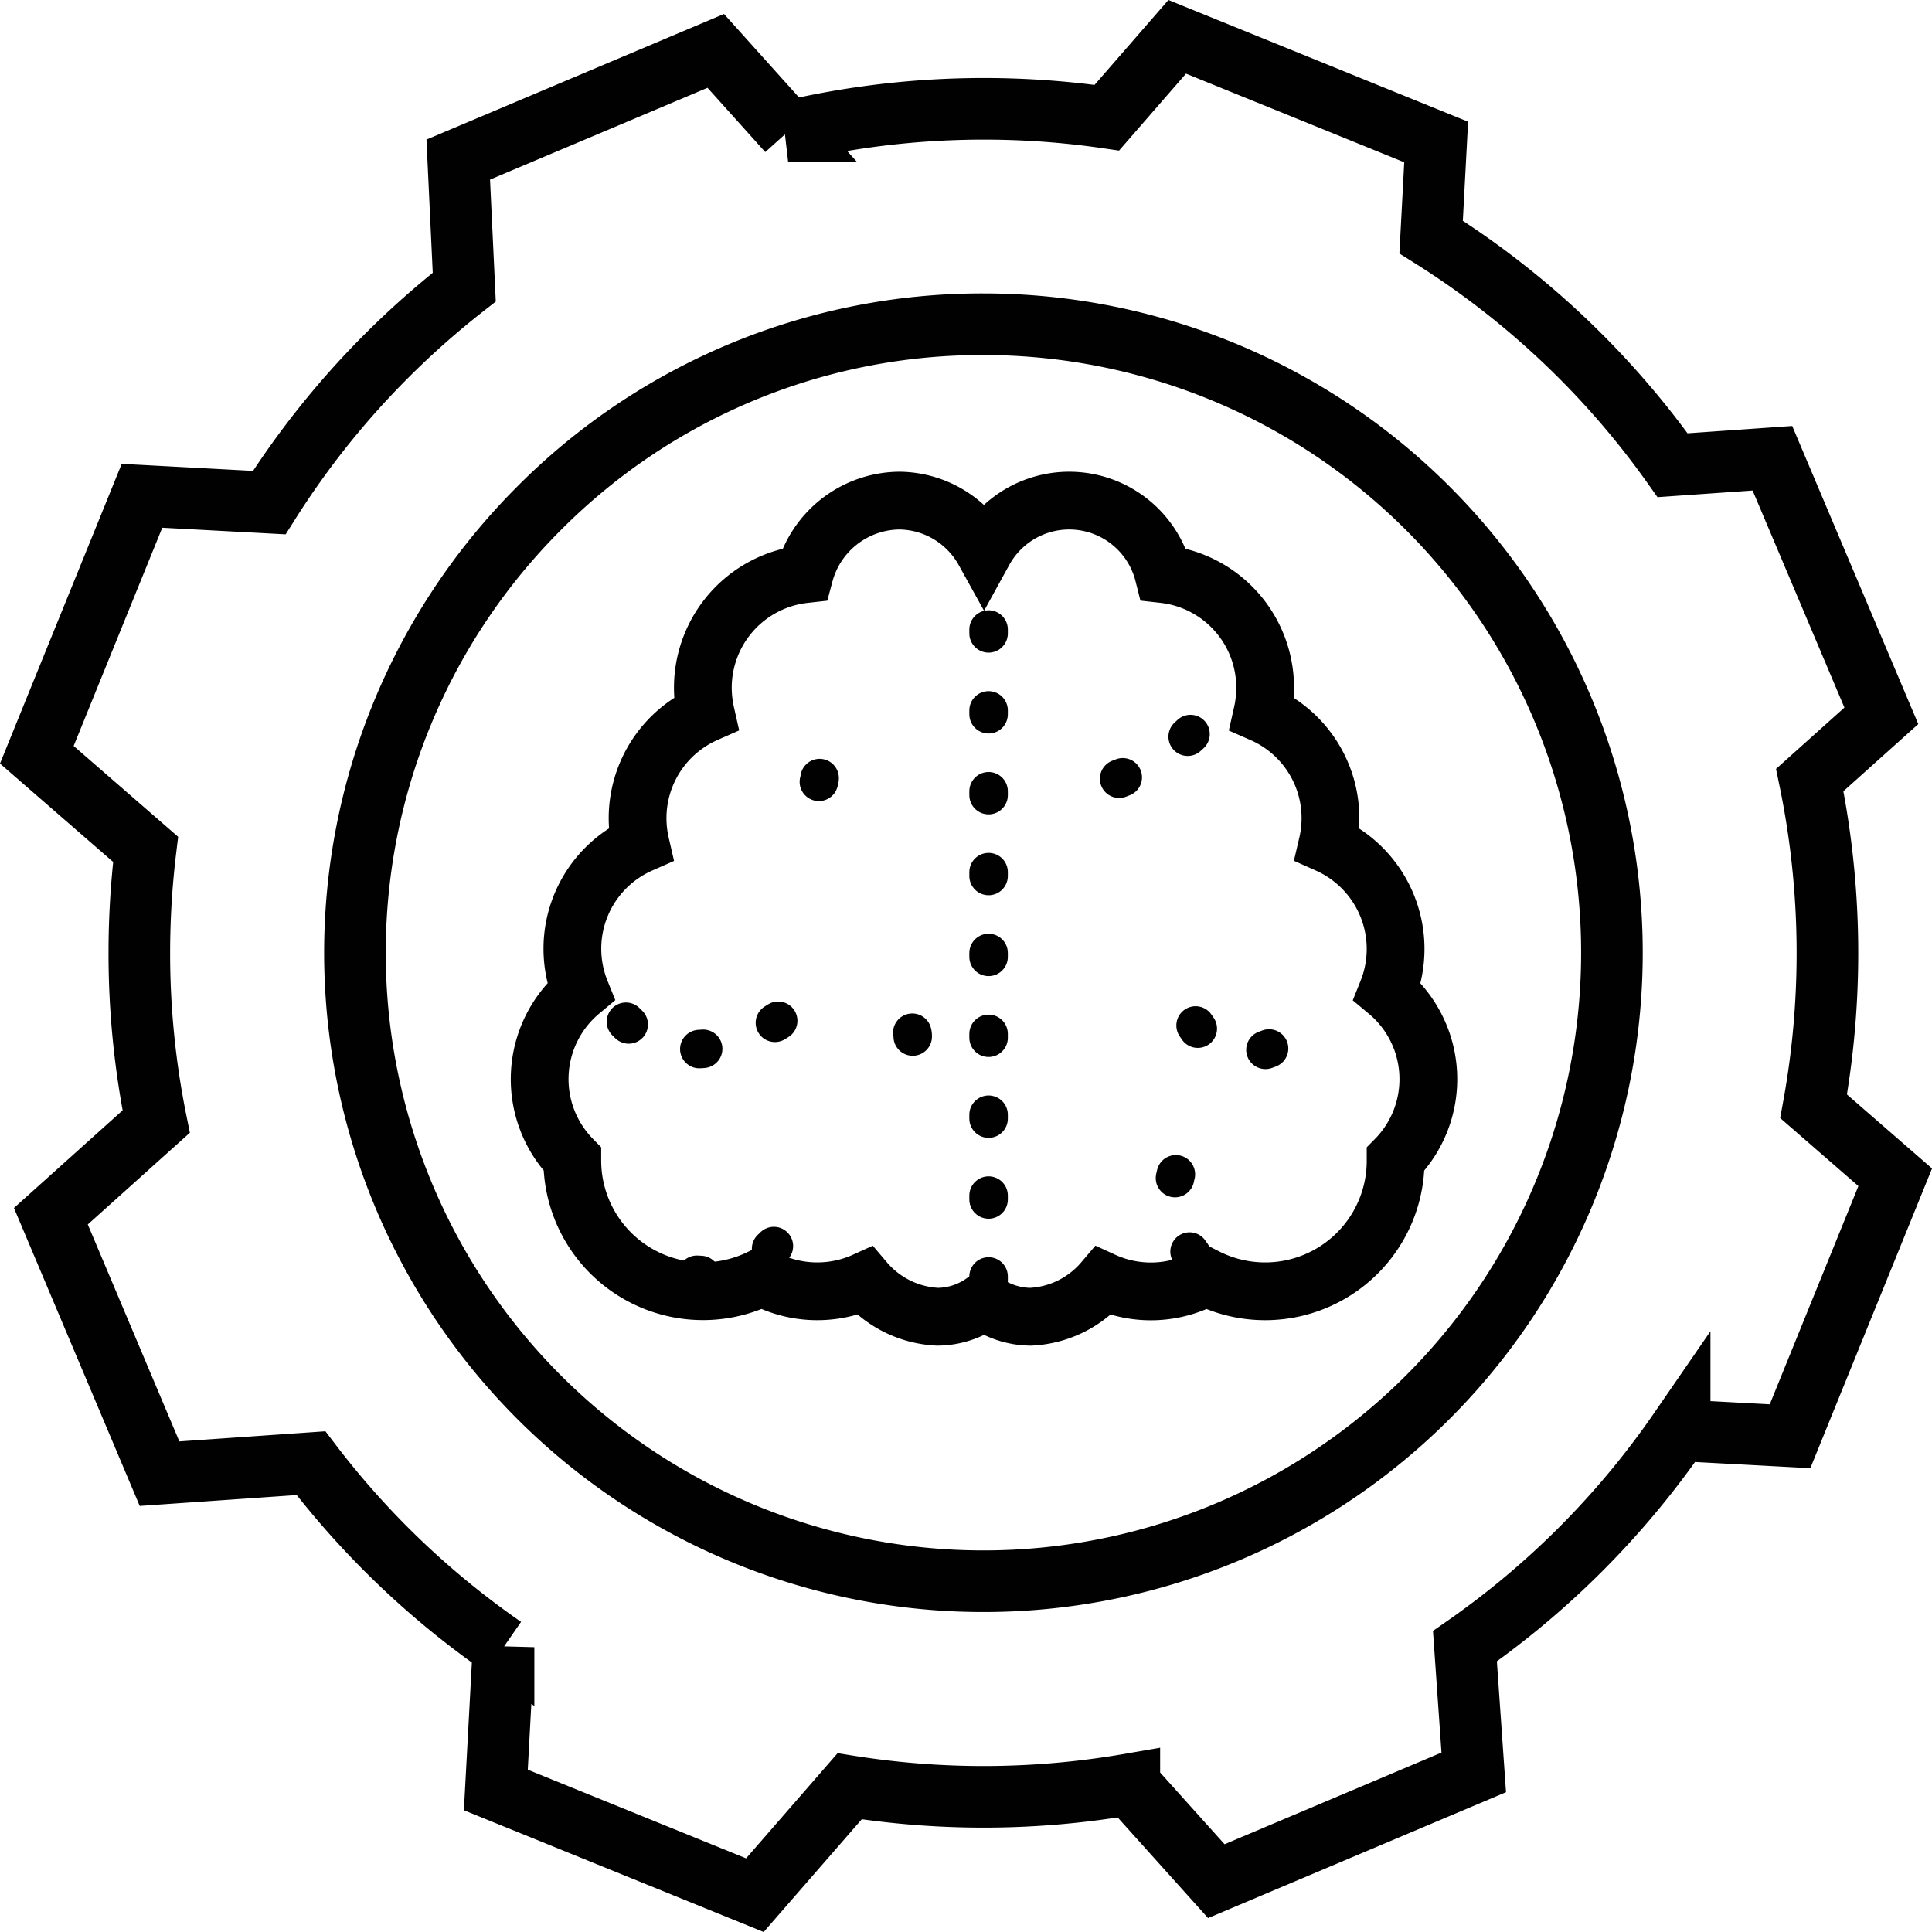 <svg xmlns="http://www.w3.org/2000/svg" viewBox="0 0 50.171 50.17"><defs><style>.a,.b,.c{fill:none;stroke:#010101;}.a{stroke-width:1.6px;}.b{stroke-width:1.5px;}.c{stroke-linecap:round;stroke-dasharray:0.1 2;}</style></defs><g transform="translate(-685.043 -535.041)"><path class="a" d="M11.92,45.527l.2-3.708a22.09,22.09,0,0,1-5-4.779l-3.933.273L.365,30.627,3.1,28.17a21.944,21.944,0,0,1-.438-4.383A22.269,22.269,0,0,1,2.825,21.1L0,18.644l2.731-6.725,3.305.177A21.976,21.976,0,0,1,9.082,8.287,22.215,22.215,0,0,1,11.1,6.5l-.156-3.312L17.631.365l1.881,2.093A22.226,22.226,0,0,1,27.787,2.1L29.614,0l6.725,2.731L36.208,5.2a22.094,22.094,0,0,1,6.271,5.925l2.592-.181L47.9,17.633,46.041,19.3a22.246,22.246,0,0,1,.1,8.473l2.119,1.843-2.731,6.725-2.867-.154a22.119,22.119,0,0,1-5.576,5.606l.229,3.277-6.685,2.825-2.259-2.515a22.215,22.215,0,0,1-7.263.051l-2.461,2.828Zm1.122-33.283a16.321,16.321,0,1,0,11.541-4.78A16.213,16.213,0,0,0,13.042,12.244Z" transform="translate(685.999 535.997)"/><g transform="translate(699.057 548.041)"><path class="b" d="M11.541,20.794a2.083,2.083,0,0,1-1.205.4,2.639,2.639,0,0,1-1.89-.928,2.994,2.994,0,0,1-2.673-.1A3.394,3.394,0,0,1,.848,17.145V17.1a2.967,2.967,0,0,1,.217-4.354A2.968,2.968,0,0,1,2.62,8.921a3.018,3.018,0,0,1-.077-.672A2.97,2.97,0,0,1,4.314,5.531a3.107,3.107,0,0,1-.076-.675A2.968,2.968,0,0,1,6.878,1.91,2.574,2.574,0,0,1,9.338,0a2.54,2.54,0,0,1,2.2,1.309,2.526,2.526,0,0,1,4.663.6,2.966,2.966,0,0,1,2.639,2.949,3.107,3.107,0,0,1-.076.675,2.963,2.963,0,0,1,1.694,3.387,2.979,2.979,0,0,1,1.556,3.83,2.962,2.962,0,0,1,.214,4.351v.043a3.388,3.388,0,0,1-4.922,3.022,2.966,2.966,0,0,1-2.67.1,2.641,2.641,0,0,1-1.89.928A2.084,2.084,0,0,1,11.541,20.794Z" transform="translate(0 0)"/></g><path class="c" d="M0,0C-.054,1.964,2.122,2.969,4.034,2.969" transform="matrix(0.695, -0.719, 0.719, 0.695, 701.298, 561.574)"/><path class="c" d="M2.821.278C1.441-.6.342.732,0,2.27" transform="translate(718.53 563.115) rotate(-155)"/><path class="c" d="M0,0C-.023.482.9.73,1.718.73" transform="matrix(-0.956, -0.292, 0.292, -0.956, 706.308, 555.344)"/><path class="c" d="M.063,2.291A5.571,5.571,0,0,0,0,0" transform="translate(716.037 554.029) rotate(59)"/><path class="c" d="M0,0C-.023.482.9.73,1.718.73" transform="translate(708.745 561.958) rotate(179)"/><path class="c" d="M0,0A2.554,2.554,0,0,0,2.523,2.742" transform="translate(703.141 568.145) rotate(-90)"/><path class="c" d="M3.6.568A2.494,2.494,0,0,0,0,1.055" transform="translate(716.585 569.039) rotate(-115)"/><line class="c" y2="17.721" transform="translate(710.715 551.389)"/></g></svg>